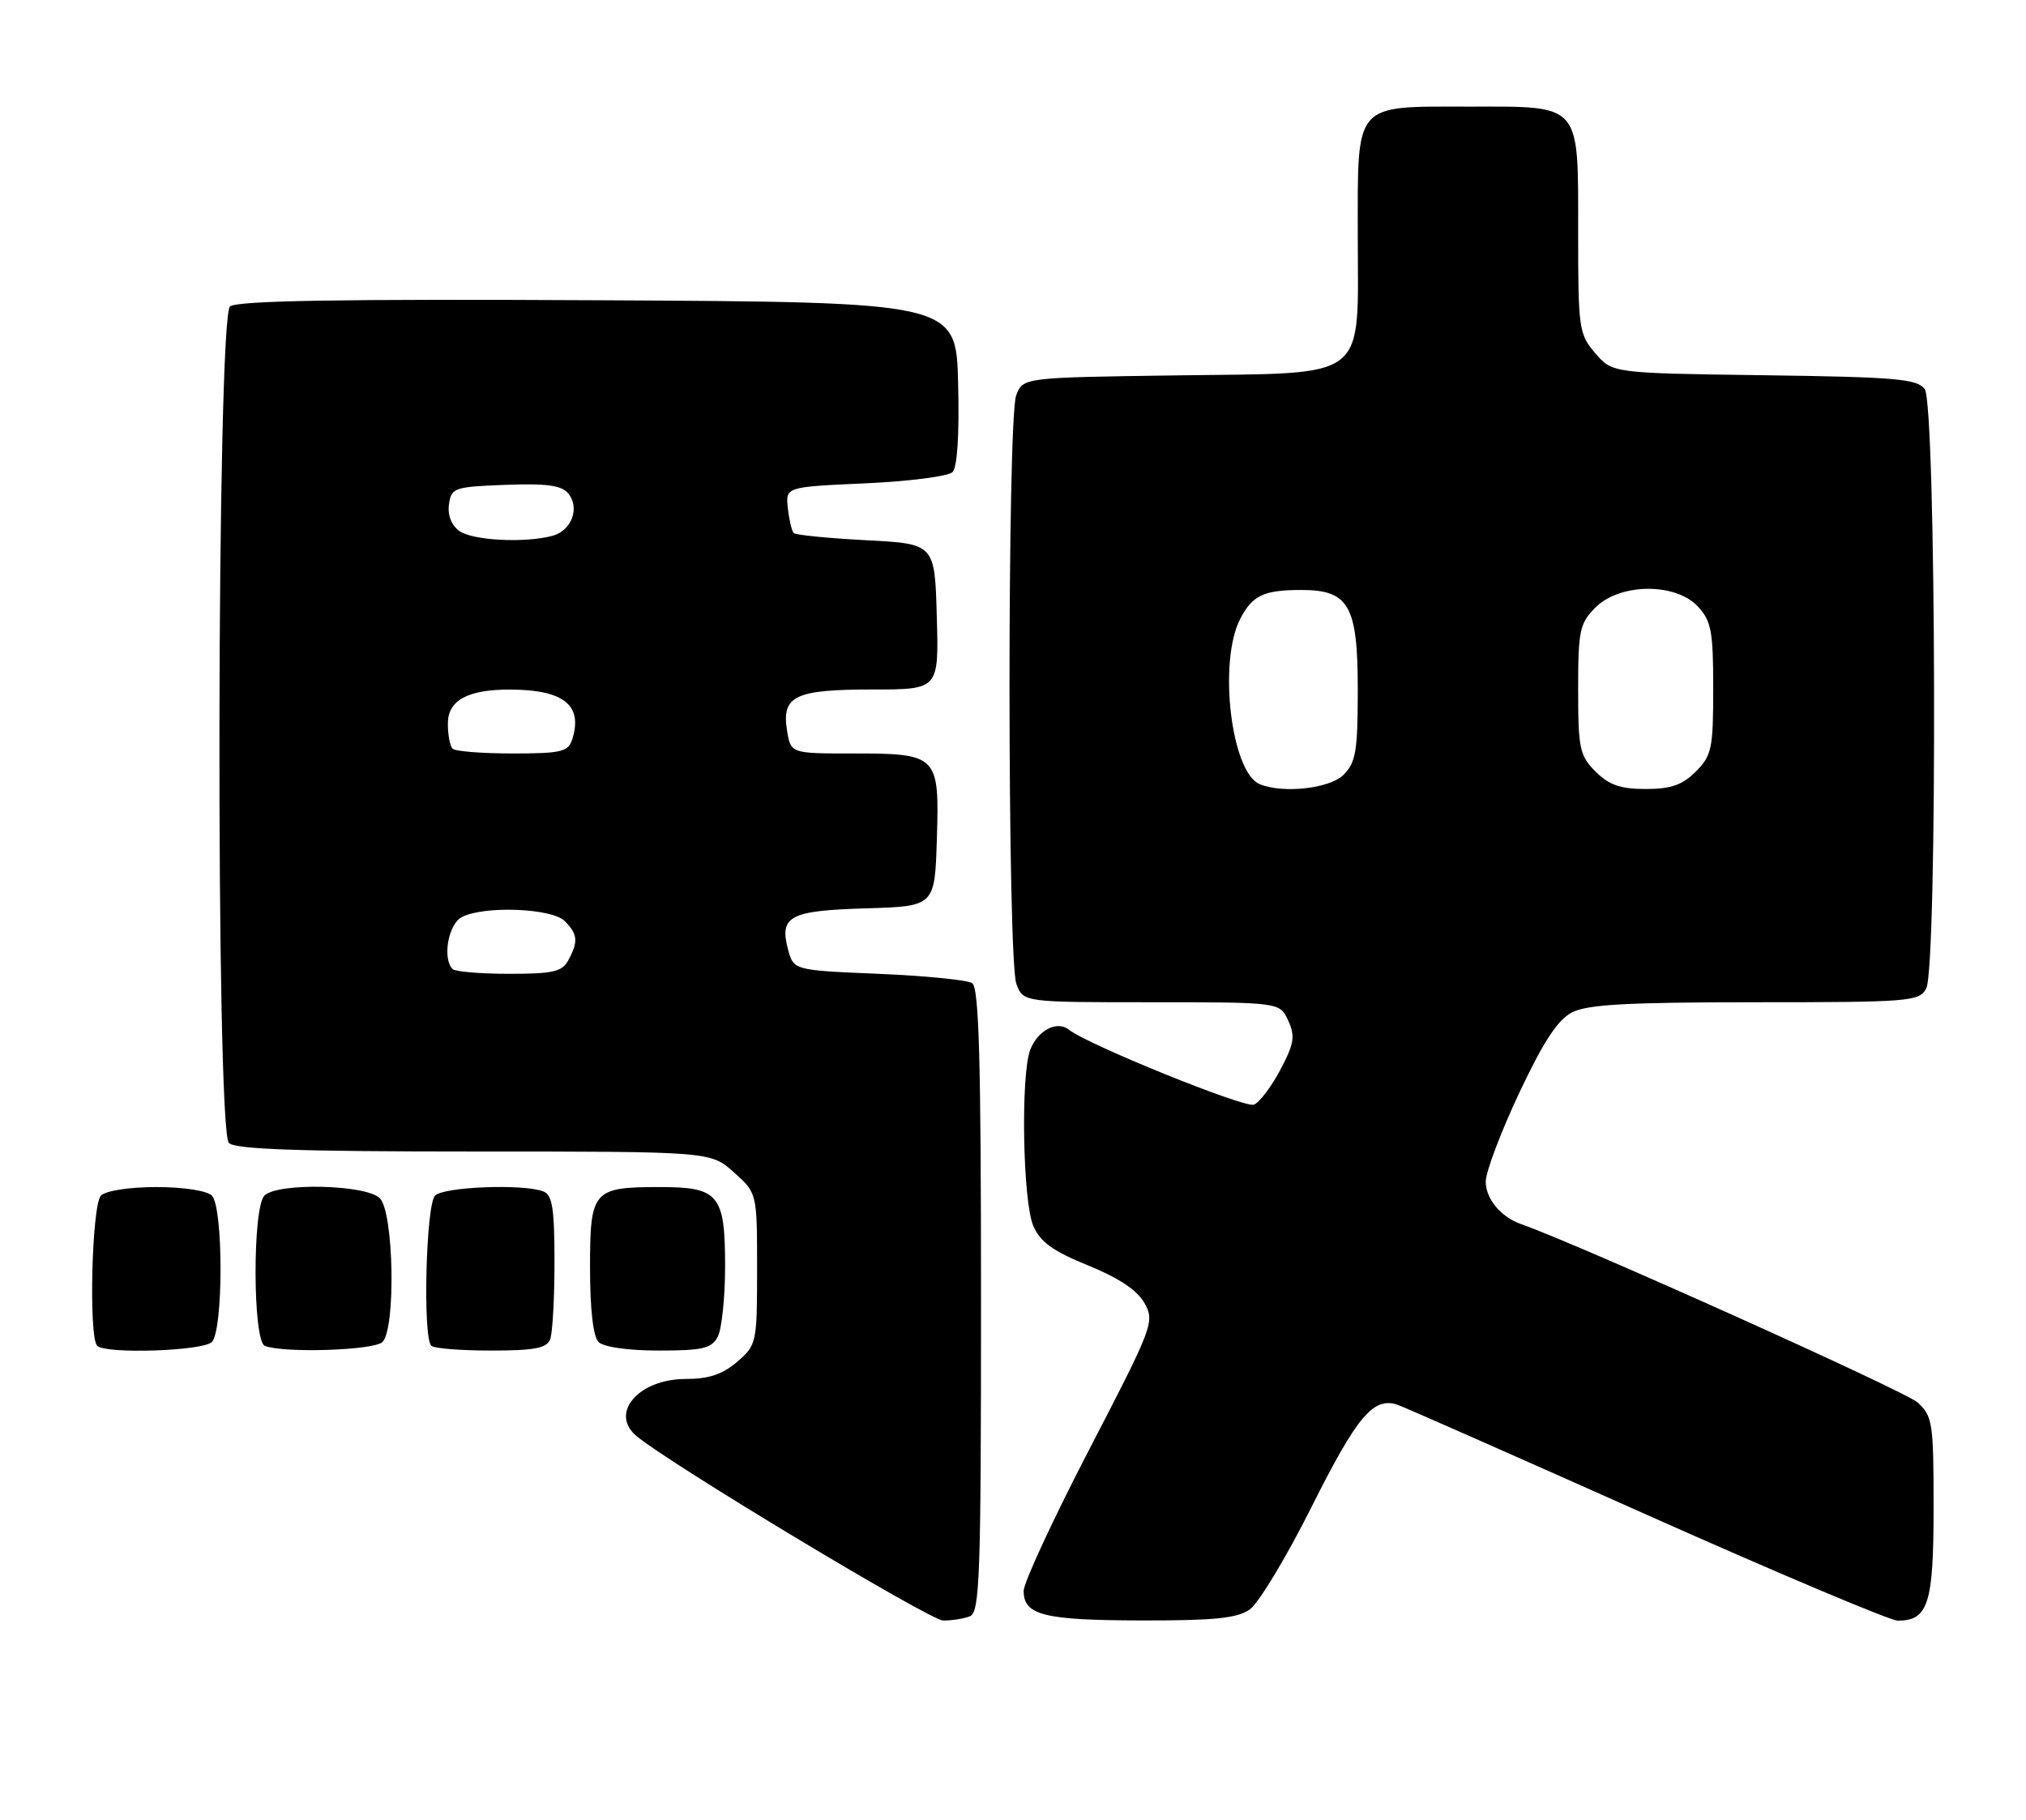 <?xml version="1.0" encoding="UTF-8" standalone="no"?>
<!DOCTYPE svg PUBLIC "-//W3C//DTD SVG 1.1//EN" "http://www.w3.org/Graphics/SVG/1.1/DTD/svg11.dtd" >
<svg xmlns="http://www.w3.org/2000/svg" xmlns:xlink="http://www.w3.org/1999/xlink" version="1.1" viewBox="0 0 285 256">
 <g >
 <path fill="currentColor"
d=" M 136.42 227.39 C 137.83 226.85 138.00 222.00 138.00 182.95 C 138.00 148.98 137.72 138.94 136.75 138.31 C 136.06 137.86 130.13 137.28 123.57 137.00 C 111.64 136.50 111.64 136.50 110.85 133.56 C 109.61 128.88 111.09 128.10 121.84 127.79 C 131.50 127.50 131.50 127.50 131.79 118.02 C 132.15 106.22 131.94 106.00 119.92 106.00 C 111.23 106.00 111.23 106.00 110.71 102.75 C 109.94 97.90 111.81 97.00 122.73 97.00 C 132.07 97.00 132.07 97.00 131.78 86.75 C 131.50 76.50 131.50 76.50 121.83 76.00 C 116.51 75.72 111.93 75.27 111.65 74.99 C 111.38 74.71 111.01 73.14 110.83 71.49 C 110.50 68.50 110.50 68.50 121.70 68.00 C 127.87 67.72 133.39 67.01 133.99 66.42 C 134.67 65.73 134.96 61.13 134.78 53.92 C 134.50 42.50 134.50 42.50 84.11 42.24 C 47.74 42.05 33.35 42.30 32.36 43.11 C 30.48 44.67 30.32 158.92 32.20 160.80 C 33.09 161.69 42.13 162.00 66.68 162.00 C 99.97 162.00 99.97 162.00 103.23 164.92 C 106.50 167.84 106.50 167.84 106.50 178.50 C 106.50 188.95 106.44 189.22 103.69 191.59 C 101.64 193.35 99.70 194.00 96.44 194.00 C 89.82 194.00 85.68 198.83 89.55 202.04 C 94.30 205.99 130.84 227.97 132.67 227.98 C 133.86 227.99 135.55 227.73 136.42 227.39 Z  M 175.81 226.42 C 177.05 225.55 180.97 219.05 184.52 211.96 C 190.96 199.11 193.24 196.43 196.68 197.66 C 197.68 198.02 213.48 204.99 231.78 213.16 C 250.08 221.32 265.91 228.00 266.96 228.00 C 271.25 228.00 272.00 225.62 272.00 212.10 C 272.00 200.15 271.86 199.22 269.75 197.30 C 268.03 195.73 221.97 175.01 214.00 172.22 C 211.12 171.21 209.00 168.67 209.00 166.23 C 209.00 164.88 211.11 159.29 213.68 153.82 C 217.11 146.54 219.11 143.48 221.13 142.43 C 223.30 141.31 228.91 141.00 246.92 141.00 C 268.65 141.00 269.99 140.89 270.96 139.07 C 272.57 136.07 272.37 56.87 270.75 54.73 C 269.67 53.30 266.62 53.04 248.16 52.79 C 226.82 52.50 226.82 52.50 224.41 49.69 C 222.11 47.02 222.00 46.25 222.00 32.77 C 222.00 14.32 222.58 15.00 206.67 15.00 C 190.33 15.00 191.00 14.23 191.00 33.04 C 191.00 53.89 192.89 52.42 165.54 52.81 C 143.91 53.11 143.91 53.11 142.95 55.62 C 141.68 58.98 141.70 135.07 142.98 138.43 C 143.95 141.00 143.95 141.00 162.00 141.00 C 180.04 141.00 180.04 141.00 181.22 143.59 C 182.22 145.79 182.05 146.83 180.10 150.52 C 178.83 152.91 177.16 155.11 176.38 155.41 C 175.08 155.91 152.95 146.94 150.38 144.87 C 148.71 143.52 145.97 144.94 144.92 147.70 C 143.57 151.26 143.87 168.99 145.35 172.45 C 146.32 174.72 148.09 176.00 153.05 178.02 C 157.40 179.79 159.99 181.52 161.00 183.33 C 162.45 185.94 162.21 186.59 153.25 203.87 C 148.16 213.68 144.00 222.66 144.00 223.81 C 144.00 227.23 146.82 227.94 160.53 227.97 C 170.82 227.99 174.03 227.67 175.81 226.42 Z  M 29.80 188.80 C 31.43 187.17 31.43 169.83 29.80 168.20 C 29.11 167.51 25.80 167.00 22.00 167.00 C 18.20 167.00 14.89 167.51 14.20 168.20 C 12.92 169.48 12.45 188.12 13.67 189.33 C 14.85 190.52 28.53 190.07 29.80 188.80 Z  M 53.80 188.80 C 55.70 186.90 55.40 170.54 53.43 168.57 C 51.50 166.64 39.05 166.35 37.20 168.20 C 35.50 169.90 35.55 188.65 37.25 189.34 C 39.86 190.39 52.62 189.98 53.80 188.80 Z  M 77.39 188.42 C 77.73 187.55 78.00 182.65 78.00 177.53 C 78.00 169.96 77.70 168.10 76.42 167.61 C 73.59 166.52 62.44 166.96 61.20 168.20 C 59.92 169.48 59.45 188.12 60.67 189.33 C 61.03 189.70 64.81 190.00 69.06 190.00 C 75.18 190.00 76.91 189.67 77.39 188.42 Z  M 100.96 188.07 C 101.53 187.00 102.00 182.53 102.00 178.14 C 102.00 168.07 101.12 167.00 92.86 167.00 C 83.39 167.00 83.00 167.44 83.00 178.34 C 83.00 184.21 83.44 188.04 84.20 188.80 C 84.91 189.51 88.35 190.00 92.66 190.00 C 98.82 190.00 100.09 189.71 100.96 188.07 Z  M 63.67 136.33 C 62.21 134.87 63.05 130.05 64.93 129.04 C 68.00 127.39 77.60 127.75 79.43 129.57 C 81.27 131.41 81.37 132.44 79.96 135.07 C 79.09 136.71 77.82 137.00 71.63 137.00 C 67.62 137.00 64.03 136.70 63.67 136.33 Z  M 63.67 105.33 C 63.30 104.97 63.00 103.38 63.00 101.81 C 63.00 98.51 65.79 96.99 71.82 97.01 C 79.31 97.04 82.02 99.22 80.50 104.00 C 79.94 105.77 78.99 106.00 72.10 106.00 C 67.83 106.00 64.03 105.70 63.67 105.33 Z  M 64.60 74.69 C 63.50 73.89 62.94 72.45 63.16 70.94 C 63.48 68.63 63.90 68.48 71.09 68.21 C 76.87 67.99 78.99 68.28 79.93 69.41 C 81.61 71.44 80.42 74.65 77.72 75.38 C 73.81 76.43 66.44 76.04 64.60 74.69 Z  M 177.23 110.33 C 173.19 108.71 171.34 93.11 174.46 87.07 C 176.18 83.75 177.77 83.00 183.08 83.00 C 189.76 83.00 191.00 85.20 191.00 97.00 C 191.00 105.67 190.73 107.27 189.00 109.00 C 187.07 110.93 180.55 111.67 177.23 110.33 Z  M 224.45 108.55 C 222.21 106.30 222.00 105.32 222.00 97.00 C 222.00 88.68 222.21 87.70 224.45 85.45 C 227.88 82.03 235.67 81.95 238.83 85.31 C 240.73 87.35 241.00 88.76 241.00 96.86 C 241.00 105.33 240.80 106.29 238.55 108.55 C 236.65 110.44 235.04 111.00 231.50 111.00 C 227.96 111.00 226.35 110.44 224.45 108.55 Z "/>
</g>
</svg>